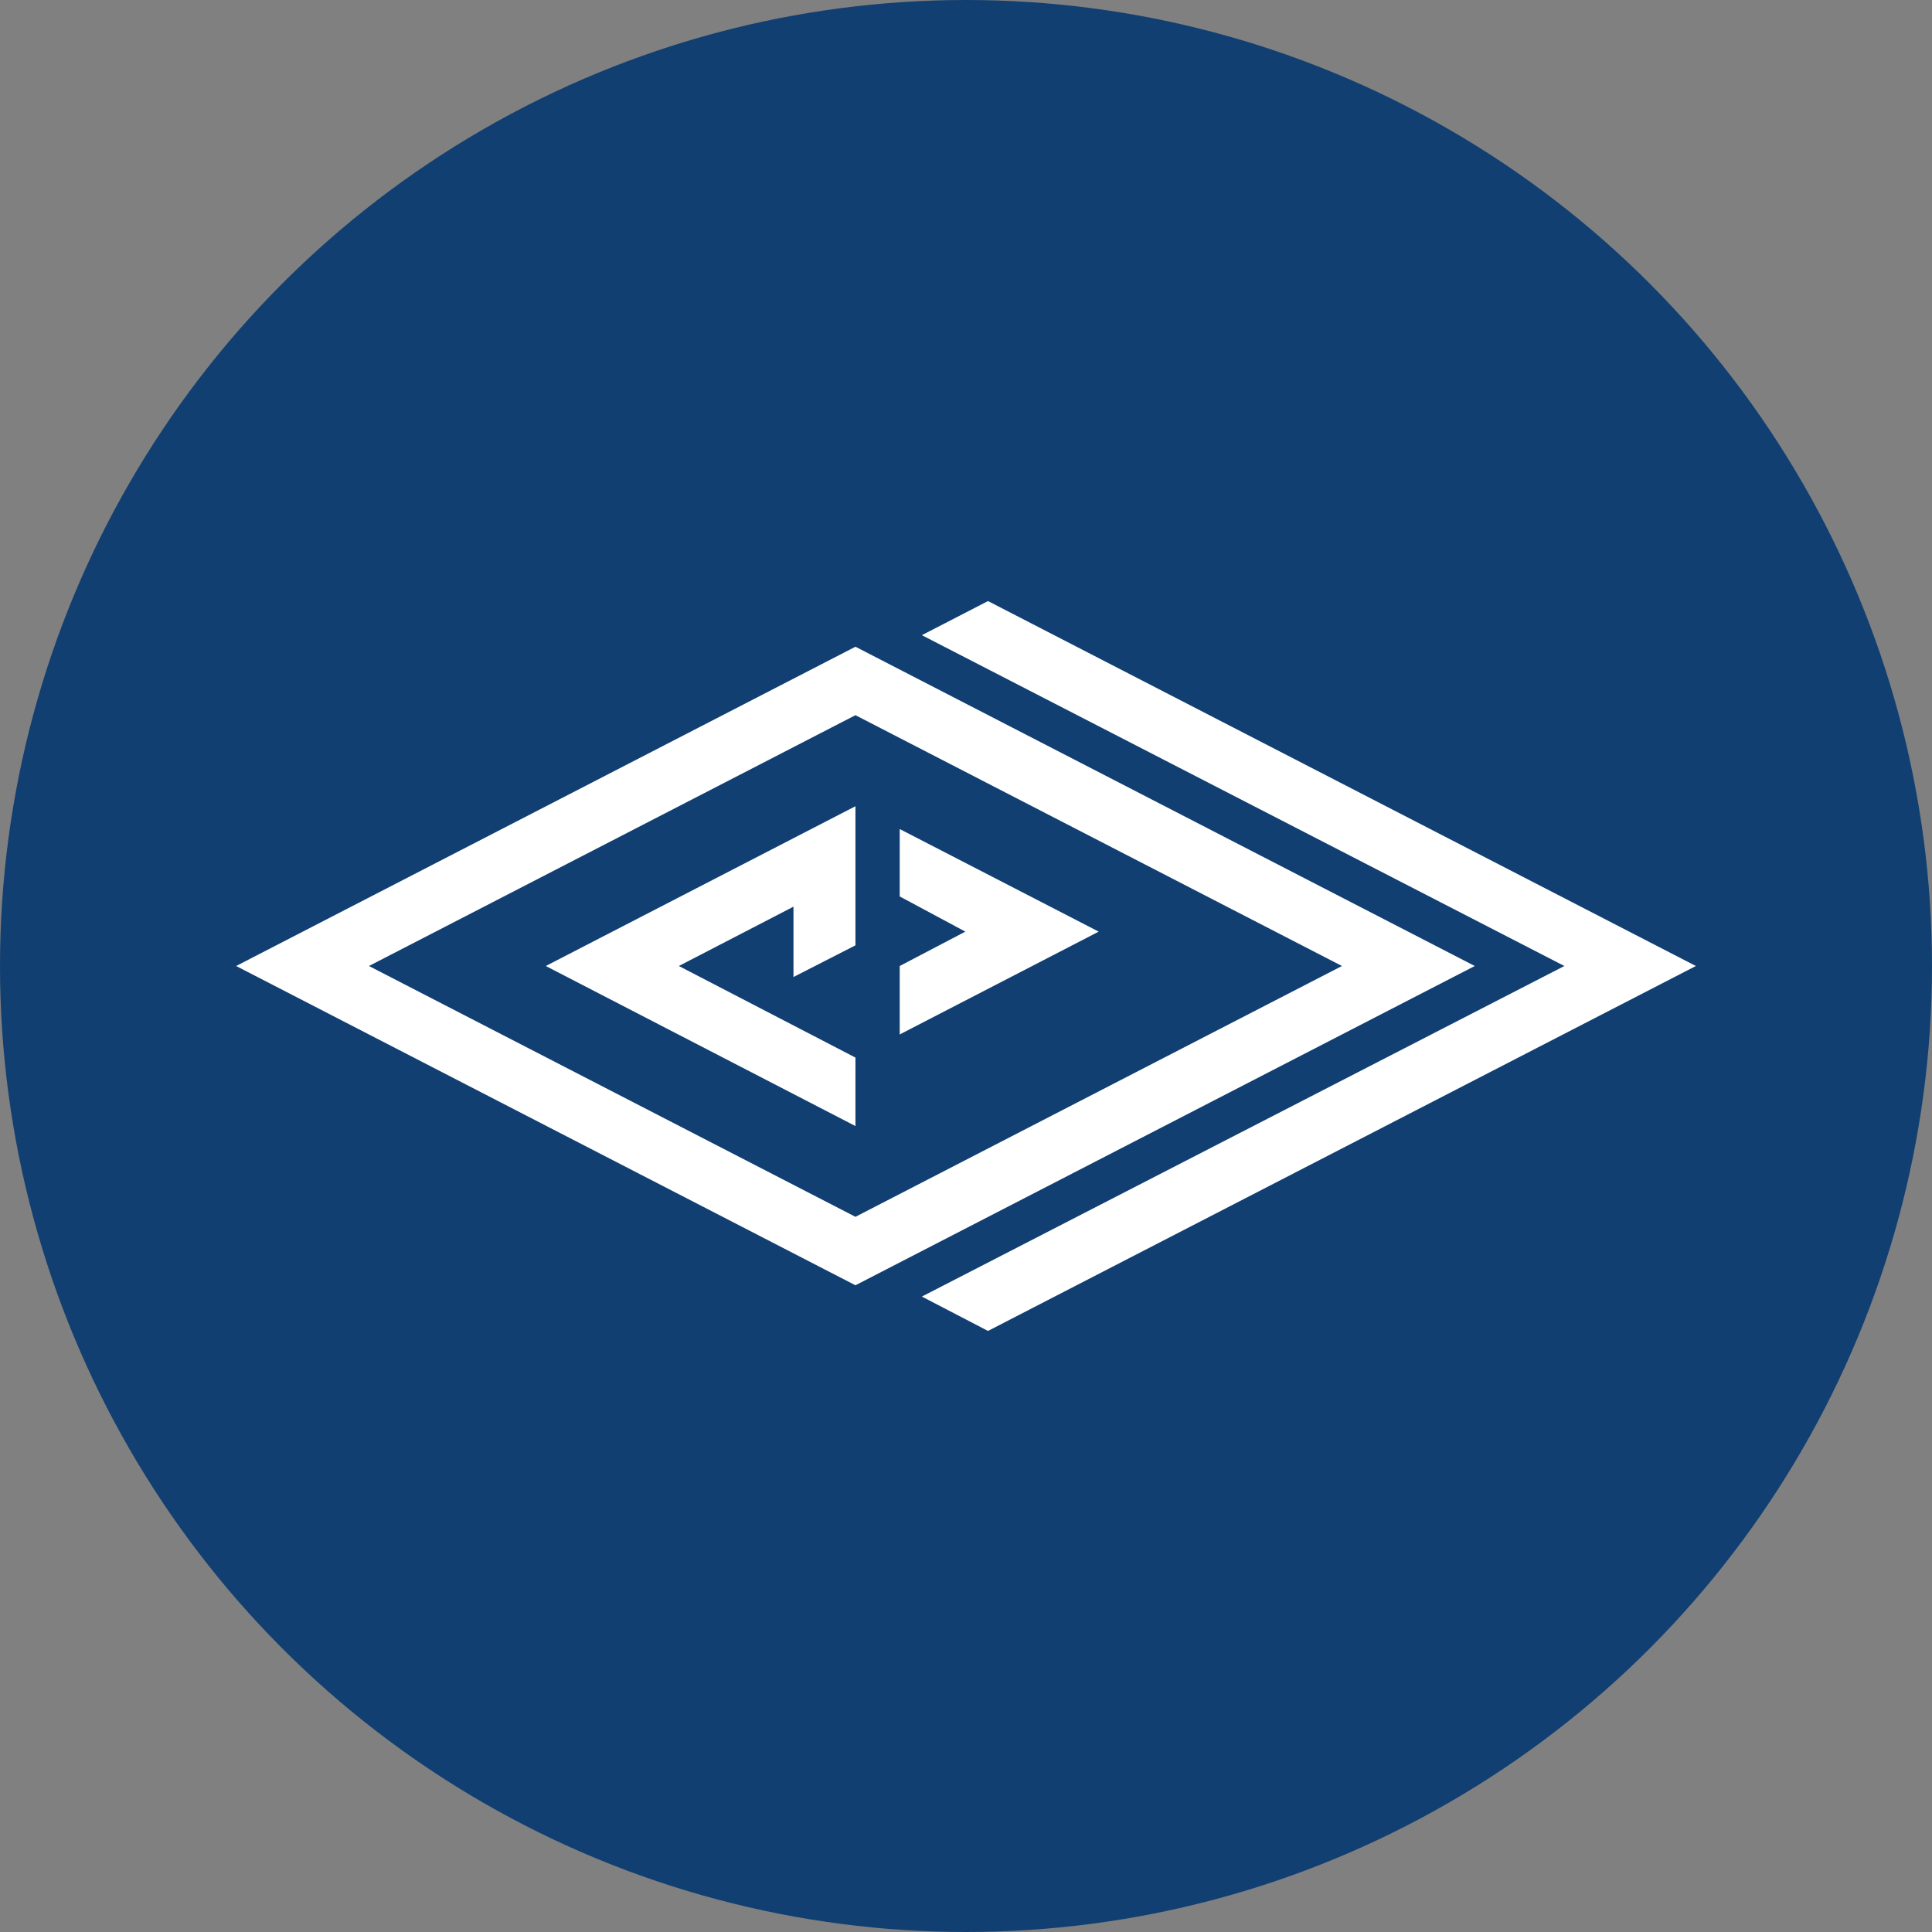 <svg xmlns="http://www.w3.org/2000/svg" width="90" height="90" fill="none"><rect width="100%" height="100%" fill="#808080" stroke="none"/><circle cx="45" cy="45" r="45" fill="#113F72"/><path fill="#fff" fill-rule="evenodd" d="M39.85 33.316 62.513 45 39.85 56.684 17.187 45 39.85 33.316Zm2.062 5.304 9.27 4.779-9.27 4.79V45l3.058-1.601-3.058-1.639v-3.14ZM46.025 28 79 45 46.025 62l-3.081-1.601L72.874 45l-29.93-15.411L46.025 28ZM39.85 44.037l-2.887 1.476v-3.277L31.624 45l8.226 4.266v3.19L25.425 45l14.425-7.443v6.48Zm0-13.91L68.7 45 39.85 59.873 11 45l28.85-14.873Z" clip-rule="evenodd"/></svg>